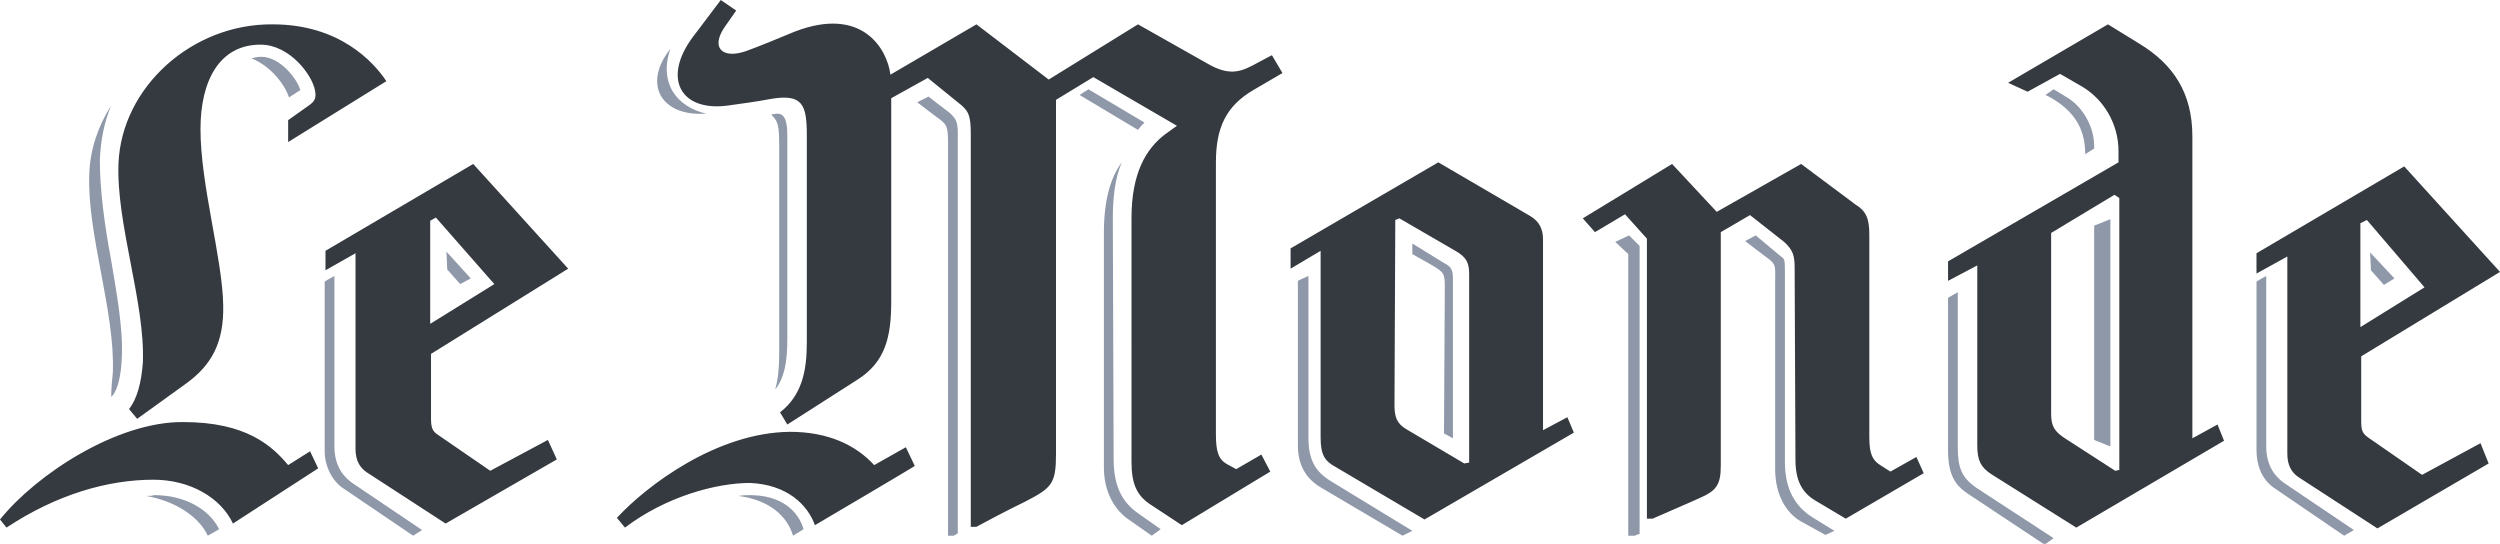 <?xml version="1.0" encoding="utf-8"?>
<!-- Generator: Adobe Illustrator 24.0.1, SVG Export Plug-In . SVG Version: 6.00 Build 0)  -->
<svg version="1.1" id="Layer_1" xmlns="http://www.w3.org/2000/svg" xmlns:xlink="http://www.w3.org/1999/xlink" x="0px" y="0px"
	 viewBox="0 0 308 67" style="enable-background:new 0 0 308 67;" xml:space="preserve">
<style type="text/css">
	.st0{fill-rule:evenodd;clip-rule:evenodd;fill:#8F98A9;}
	.st1{fill-rule:evenodd;clip-rule:evenodd;fill:#343A40;}
</style>
<g>
	<path class="st0" d="M37,11.1C36.7,9.9,34.6,7,32.2,7c-0.5,0-0.9,0.1-1.2,0.2c2.3,0.9,4.1,3.2,4.6,4.8L37,11.1L37,11.1
		C36.9,11.1,37,11.1,37,11.1z M52,65.3l-8.6-5.8c-1-0.7-2.2-2-2.2-4.5V34l-0.9,0.5L40,34.7v20.9c0,1.8,0.9,3.6,2.2,4.5l8.7,5.9
		C50.9,66,52,65.3,52,65.3z M15,44.2c0.2-3.6-0.6-7.9-1.3-12.1c-0.8-4.3-1.4-8.6-1.4-12.4c0.1-2.3,0.5-4.6,1.4-6.7
		c-1.6,2.5-2.6,5.4-2.7,8.4c-0.3,7.4,3.2,17,2.9,24.5c-0.1,1-0.2,2-0.2,3l0.2-0.2C14.5,47.9,14.9,46.4,15,44.2 M27,65.2
		c-1.3-2.6-4.4-4.2-8-4.2c-0.3,0.1-0.7,0.1-1,0.1c3.5,0.6,6.5,2.5,7.6,4.9L27,65.2L27,65.2z M58,34.3L55,31l0.1,2.2l1.6,1.8L58,34.3
		z M140.2,16l-7.2-4.3l1.1-0.7l6.9,4.1C140.7,15.4,140.5,15.6,140.2,16 M141.9,66l-3-2.1c-1.9-1.4-2.9-3.7-2.9-6.3V28.7
		c0-4,0.8-6.8,2.2-8.7c-0.8,1.9-1.1,4.2-1.1,6.9l0.1,29.6c0,3.2,0.9,5.3,3.1,6.8l2.7,1.9L141.9,66L141.9,66z M118,65.7
		c0,0-0.3,0.2-0.5,0.3h-0.7V17.6c0-2.3-0.2-2.3-1.7-3.4l-2.1-1.6l1.4-0.7c1.1,0.9,2.8,2.1,2.8,2.2c0.6,0.6,0.8,1,0.8,2.3V65.7
		L118,65.7z M82.6,6c-0.7,1.9-0.6,3.8,0.3,5.3c0.8,1.3,2.3,2.3,4.1,2.7C81.5,14.4,79.1,10.4,82.6,6 M95.5,48
		c0.4-1.4,0.5-2.9,0.5-4.6V18.4c0-3-0.1-3.4-1-4.3h0.1c1.2-0.3,1.9,0,1.9,2.6v25.1C97,44.7,96.6,46.6,95.5,48 M97.7,66
		c-0.7-2.4-2.9-4.4-6.7-4.9c0.5-0.1,1.1-0.1,1.6-0.1c4.7,0.1,6,3,6.3,3.9l0.1,0.3L97.7,66L97.7,66z M226,65.4l-2.6-1.6
		c-2.3-1.4-3.5-3.6-3.5-6.9V33.2c0-1.4-0.1-1.3-0.6-1.7c0,0-1.8-1.5-3-2.5l-1.3,0.7l2.5,1.9c1.4,1,1.2,1.1,1.2,3.2v23
		c0,3.1,1.3,5.3,3.1,6.4l3.1,1.7L226,65.4z M202,65.8V30.3l-1.3-1.3l-1.7,0.8l1.6,1.5V66h0.8c0.2-0.1,0.5-0.2,0.5-0.2H202z
		 M174,65.4l-10-6.1c-2-1.2-2.8-2.7-2.8-5.4V34l-0.9,0.4l-0.4,0.2v20.3c0,2.4,1,4.1,2.9,5.2l10,5.9L174,65.4z M179,54V34.2
		c0-1-0.3-1.4-1.1-1.8L174,30v1.3l2.3,1.3c1.7,1,1.7,1.1,1.7,3l-0.1,17.8L179,54z M258,18.3v-0.3c0-2.4-1.4-4.9-3.5-6.1
		c-0.8-0.5-1.5-0.9-1.5-0.9l-1,0.7l0.6,0.3c2.8,1.6,4.3,3.7,4.3,7C256.9,19,258,18.3,258,18.3z M290,65.3l-8.6-5.8
		c-1-0.7-2.2-2-2.2-4.5V34l-0.9,0.5l-0.3,0.2v20.7c0,2.3,0.9,3.9,2.3,4.8l8.5,5.8L290,65.3z M253,66.3l-9.2-6
		c-2.2-1.4-2.6-2.7-2.6-5.3V36l-0.7,0.4l-0.5,0.3v18.8c0,3,0.9,4.3,2.4,5.3l9.5,6.3L253,66.3z M295,34.3l-3-3.2l0.1,2.2l1.6,1.8
		L295,34.3z M260,55V27l-2,0.8v26.4L260,55z"/>
	<path class="st1" d="M39.2,57.7l-1-2.1l-2.7,1.7c-2-2.4-5.2-5.3-12.9-5.3C14.5,51.9,4.5,58.4,0,64l0.8,1c6.2-4.1,12.5-5.9,18.1-5.9
		c4.5,0,8.3,2.2,9.8,5.4C28.7,64.5,39.2,57.7,39.2,57.7z M47.6,10c-1.6-2.4-5.8-7-14-7c-9.9-0.1-18.6,7.7-19,17.1
		c-0.3,7.5,3.3,17.2,3,24.6c-0.2,2.5-0.7,4.4-1.7,5.7l1,1.2l6.1-4.4c3-2.2,4.6-4.9,4.5-9.6c-0.1-5.8-2.8-14.8-2.8-21.7
		c0-5.9,2.3-10.4,7.4-10.4c3.5,0,6.3,3.6,6.7,5.6c0.2,1,0,1.4-0.9,2l-2.4,1.7v2.7L47.6,10L47.6,10z M70,33.1L58.3,20.2L40.1,30.9
		v2.4l3.7-2.1v24.1c0,1.4,0.5,2.3,1.4,2.9l9.7,6.3l13.7-7.9l-1.1-2.4l-7.1,3.8l-6.4-4.4c-0.8-0.5-0.9-1-0.9-2.2v-7.8L70,33.1z
		 M60.9,35L53,39.9V27.2l0.7-0.4C53.7,26.8,60.9,35,60.9,35z M100.4,64.7c-0.9-2.5-3.4-5-8-5.2C88.2,59.5,82,61.2,77,65l-1-1.2
		c3.7-4,12.3-10.5,21.3-10.6c4.7,0,8.1,1.6,10.4,4.1l3.9-2.2l1.1,2.3C112.8,57.4,100.4,64.7,100.4,64.7z M154.4,11.1
		c-3.4,2-4.6,4.7-4.6,8.9v33.5c0,2.1,0.3,3.1,1.4,3.7l1.1,0.6l3.1-1.8l1.1,2.1l-10.9,6.6l-3.8-2.5c-1.7-1.1-2.4-2.5-2.4-5.3V26.9
		c0-5.6,1.8-8.6,4.2-10.4l1.4-1l-10.3-6l-4.6,2.8v43.6c0,3.7-0.5,4.2-3.8,5.9c0,0-2.5,1.2-6,3.1h-0.7V16.5c0-2.4-0.3-2.9-1.6-3.9
		l-3.7-3l-4.5,2.5v25c0,4.4-0.7,7.5-4.2,9.7L97,52.3l-0.9-1.5c2.7-2.1,3.3-5.1,3.3-8.6V16.7c0-3.8-0.5-5.2-4.5-4.5
		c-1.5,0.3-3.8,0.6-5.2,0.8c-5.8,0.8-8.2-3.3-4.3-8.5c0,0,1-1.3,3.4-4.5l1.9,1.3l-1.4,2c-1.8,2.6-0.3,4,2.6,3c1.4-0.5,4.1-1.6,6-2.4
		c8.3-3.2,11.4,2.1,11.8,5.3L120.3,3l8.9,6.8l11-6.8l8.5,4.8c2.9,1.7,4.3,1,6.3-0.1l1.7-0.9L158,9L154.4,11.1L154.4,11.1z
		 M193.9,53.3l-0.8-1.9l-3,1.6V29.5c0-1.2-0.4-2.2-1.6-2.9L177.2,20L159,30.6v2.5l3.7-2.2v23c0,2.1,0.5,2.9,1.8,3.6l11,6.5
		L193.9,53.3z M237,58.3l-0.9-2l-3.2,1.8l-1.1-0.7c-1.2-0.7-1.5-1.6-1.5-3.6V28.9c0-2-0.4-2.9-1.7-3.7l-6.7-5l-10.4,5.9l-5.5-5.9
		l-11,6.7l1.5,1.7l3.7-2.2l2.7,3v34.5h0.7c4.4-1.9,5.7-2.5,5.7-2.5c2.1-0.9,2.7-1.6,2.7-4V28.6l3.6-2.1l4.2,3.3
		c1.1,1,1.3,1.7,1.3,3.2l0.1,23.6c0,2.6,0.8,4.1,2.5,5.1l3.7,2.2L237,58.3z M180.9,57l-0.5,0.1l-7.1-4.2c-1.2-0.7-1.5-1.5-1.5-3
		l0.1-22.8l0.5-0.2l6.9,4c1.4,0.8,1.7,1.5,1.7,2.9V57z M261.1,57.9l-0.5,0.1l-6.2-4c-1.2-0.8-1.7-1.4-1.7-3V28.7l7.8-4.7l0.6,0.4
		V57.9L261.1,57.9z M274,54.3l-0.8-2l-3.1,1.7V16.8c0-5.4-2.4-8.9-6.5-11.4L259.7,3l-12.3,7.2l2.4,1.1l4-2.2l2.6,1.5
		c2.8,1.6,4.6,4.7,4.6,8V20L240,32.2v2.4l3.6-1.9v22.2c0,1.9,0.5,2.7,1.7,3.5l10.5,6.6L274,54.3z M308,33.5l-11.8-13L278,31.2v2.5
		l3.8-2.1v24.3c0,1.4,0.5,2.3,1.4,2.9l9.7,6.3l13.7-8l-1-2.5l-7.2,3.9l-6.5-4.5c-0.9-0.6-1-1-1-2.2v-7.9L308,33.5z M298.7,35.4
		l-7.9,4.9V27.5l0.8-0.4L298.7,35.4z"/>
</g>
</svg>
